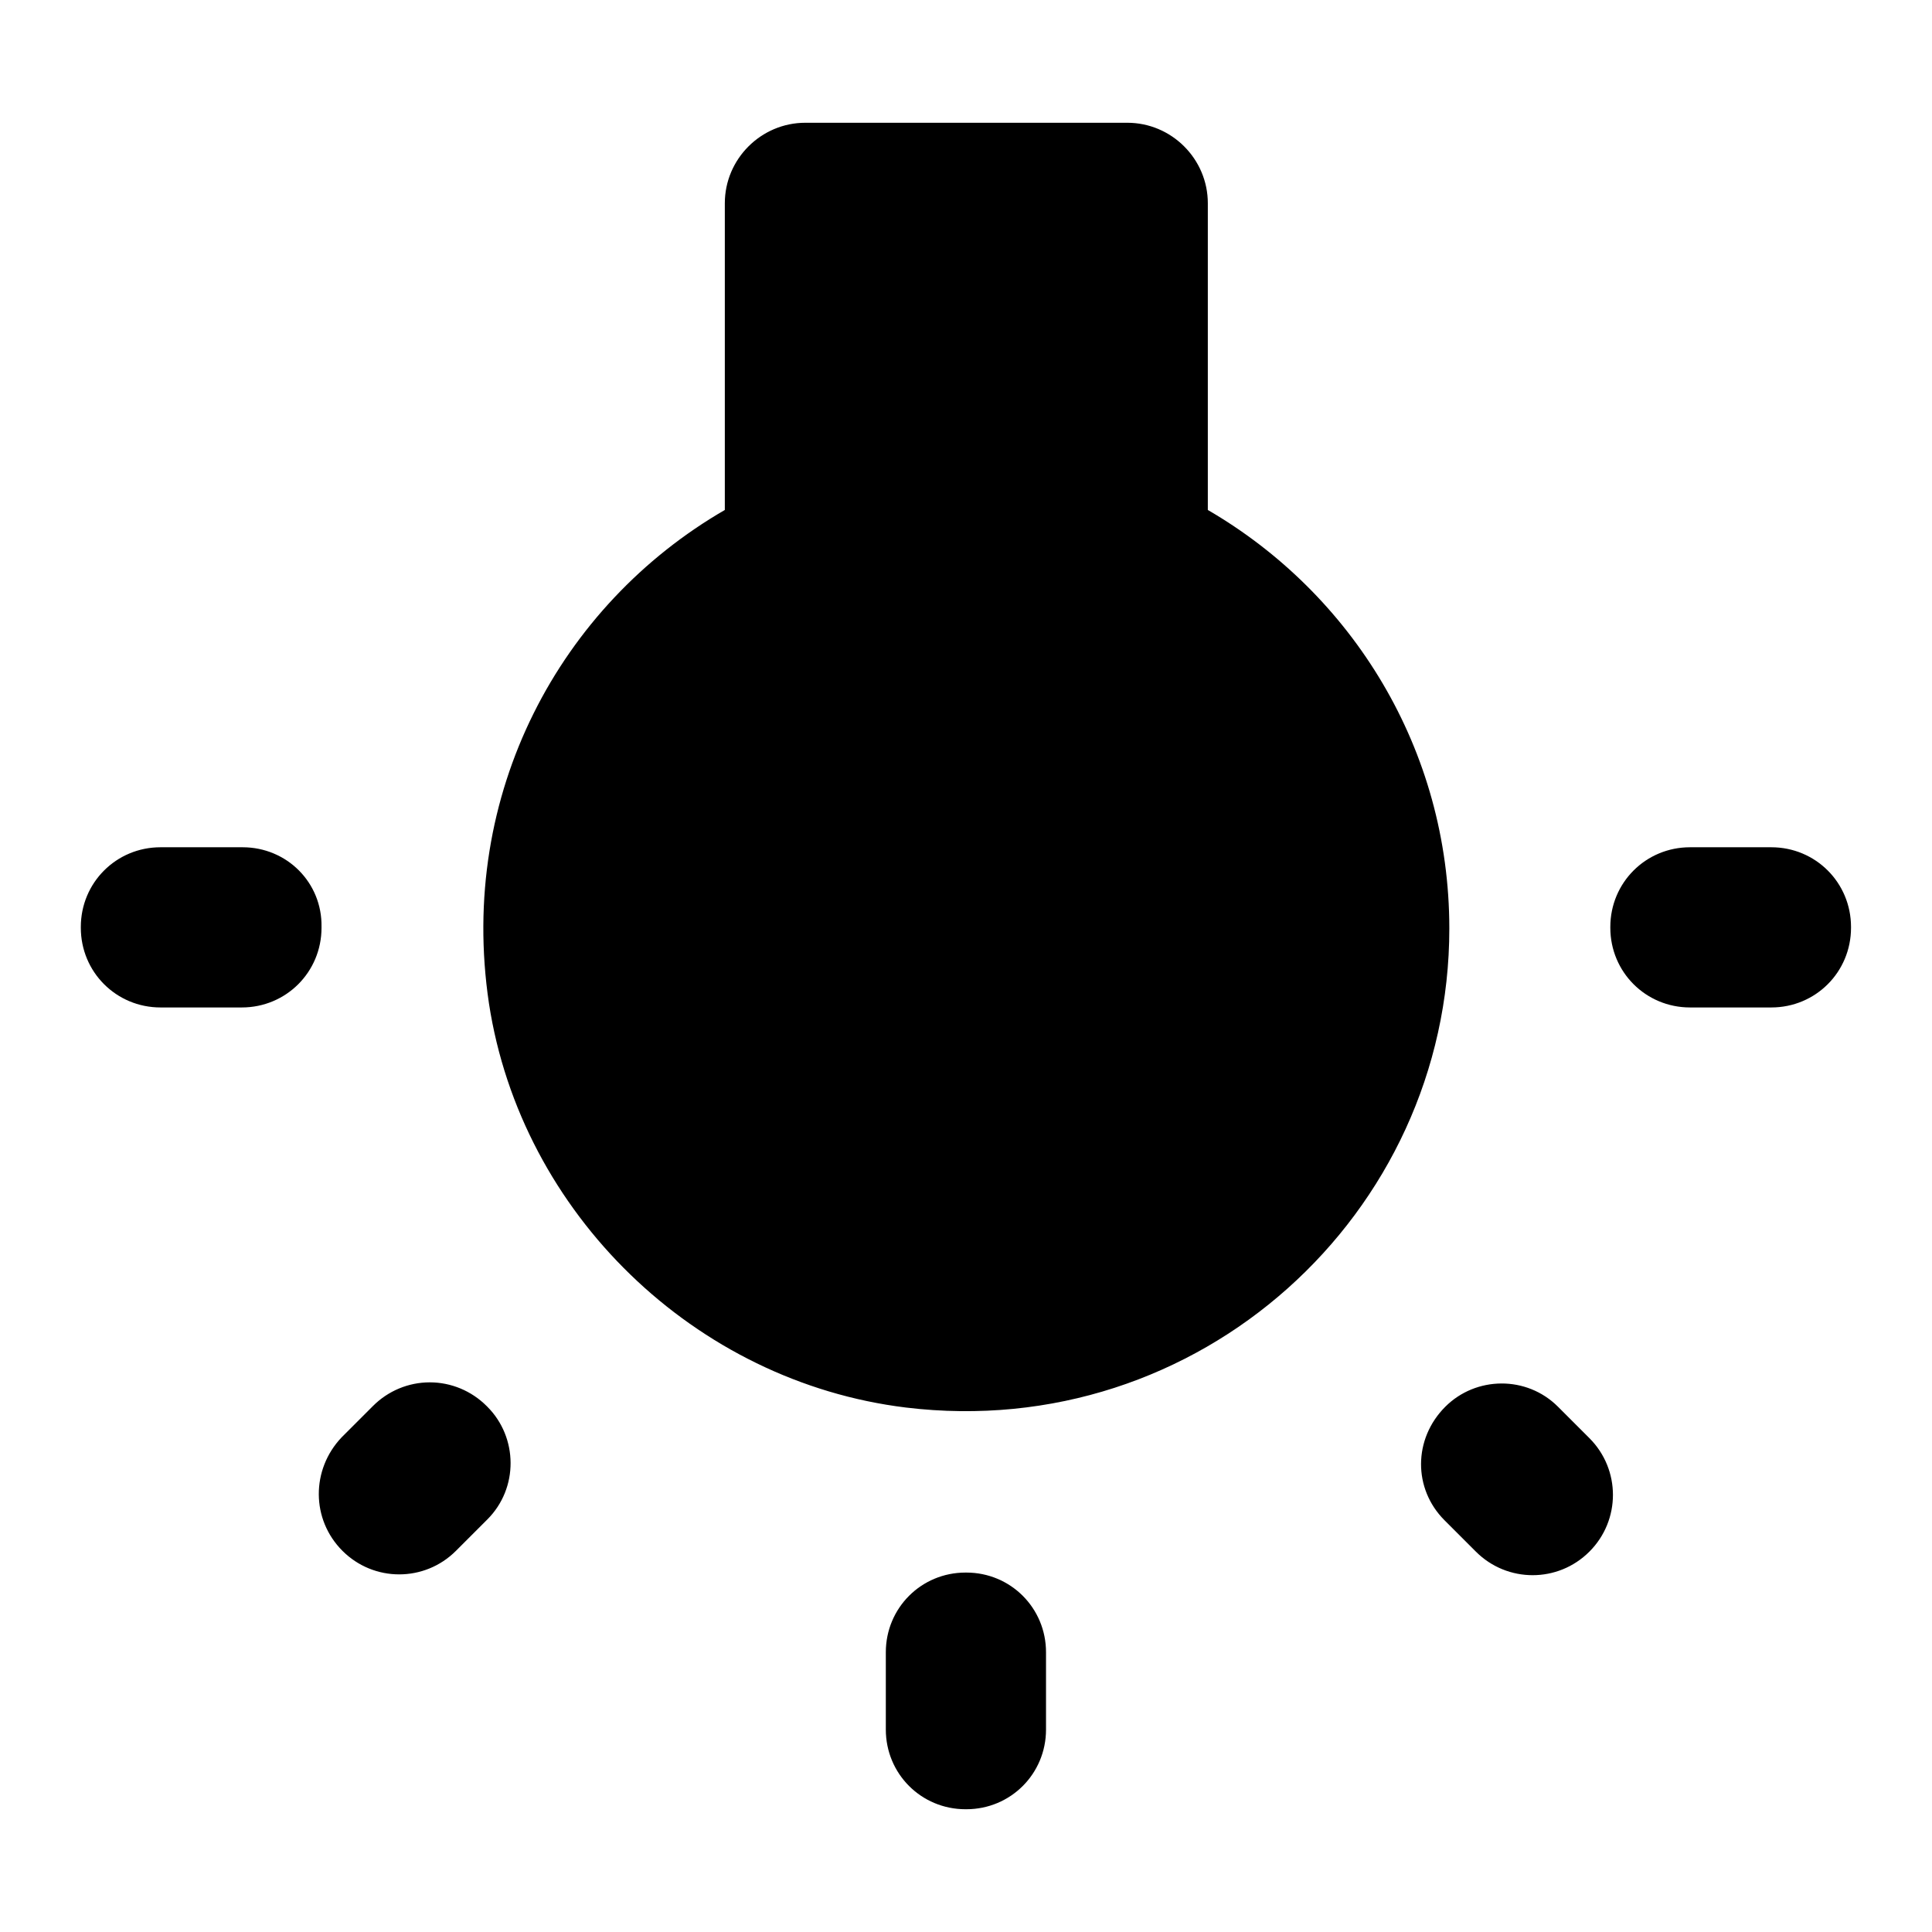 <svg width="24" height="24" viewBox="0 0 24 24" fill="none" xmlns="http://www.w3.org/2000/svg">
    <path fill-rule="evenodd" clip-rule="evenodd" d="M15.004 2.525V6.335C16.794 7.375 18.004 9.305 18.004 11.535C18.004 15.085 14.894 17.925 11.254 17.485C8.634 17.165 6.474 15.075 6.074 12.465C5.684 9.855 6.964 7.515 9.004 6.335V2.525C9.004 1.975 9.454 1.525 10.004 1.525H14.004C14.554 1.525 15.004 1.975 15.004 2.525ZM3.014 10.525H1.994C1.444 10.525 1.004 10.965 1.004 11.515V11.525C1.004 12.075 1.444 12.515 1.994 12.515H3.004C3.554 12.515 3.994 12.075 3.994 11.525V11.515C4.004 10.965 3.564 10.525 3.014 10.525ZM5.664 19.265C5.274 19.655 4.644 19.655 4.254 19.265C3.864 18.875 3.864 18.255 4.244 17.855L4.634 17.465C4.821 17.278 5.074 17.172 5.339 17.172C5.603 17.172 5.857 17.278 6.044 17.465L6.054 17.475C6.434 17.855 6.444 18.485 6.054 18.875L5.664 19.265ZM12.004 22.475H11.994C11.444 22.475 11.004 22.035 11.004 21.485V20.525C11.004 19.975 11.444 19.535 11.994 19.535H12.004C12.554 19.535 12.994 19.975 12.994 20.525V21.485C12.994 22.035 12.554 22.475 12.004 22.475ZM20.004 11.515V11.525C20.004 12.075 20.444 12.515 20.994 12.515H22.004C22.554 12.515 22.994 12.075 22.994 11.525V11.515C22.994 10.965 22.554 10.525 22.004 10.525H20.994C20.444 10.525 20.004 10.965 20.004 11.515ZM18.334 19.275L17.944 18.885C17.554 18.495 17.554 17.875 17.954 17.475C18.334 17.095 18.964 17.085 19.354 17.475L19.744 17.865C20.134 18.255 20.134 18.885 19.744 19.275C19.354 19.665 18.724 19.665 18.334 19.275Z" fill="black"/>

</svg>
